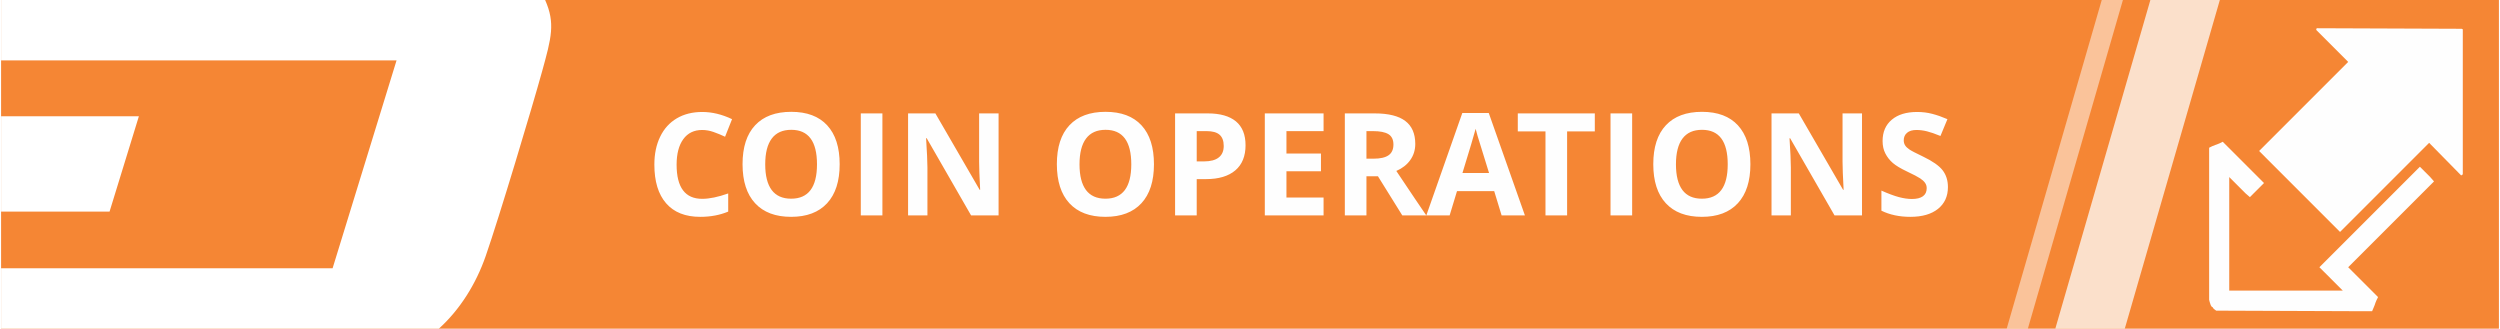 <?xml version="1.0" encoding="UTF-8"?>
<!DOCTYPE svg PUBLIC "-//W3C//DTD SVG 1.1//EN" "http://www.w3.org/Graphics/SVG/1.1/DTD/svg11.dtd">
<!-- Creator: Eth -->
<svg xmlns="http://www.w3.org/2000/svg" xml:space="preserve" width="2.533in" height="0.333in" version="1.1" style="shape-rendering:geometricPrecision; text-rendering:geometricPrecision; image-rendering:optimizeQuality; fill-rule:evenodd; clip-rule:evenodd"
viewBox="0 0 129109 16988"
 xmlns:xlink="http://www.w3.org/1999/xlink">
 <defs>
  <style type="text/css">
   <![CDATA[
    .fil4 {fill:none}
    .fil0 {fill:#F58634}
    .fil6 {fill:white}
    .fil1 {fill:#FEFEFE;fill-rule:nonzero}
    .fil5 {fill:#FEFEFE;fill-rule:nonzero}
    .fil3 {fill:#FEFEFE;fill-opacity:0.502}
    .fil2 {fill:#FEFEFE;fill-opacity:0.749}
   ]]>
  </style>
    <clipPath id="id0">
     <path d="M0 0l129109 0 0 16988 -129109 0 0 -16988z"/>
    </clipPath>
 </defs>
 <g id="Layer_x0020_1">
  <g id="_1572101552">
   <polygon class="fil0" points="0,0 129109,0 129109,16988 0,16988 "/>
   <g style="clip-path:url(#id0)">
    <g>
     <g>
      <g>
       <polygon id="1" class="fil1" points="119690,1459 127186,1488 127242,1515 127242,9012 127158,9068 125502,7383 120897,11988 116714,7804 121318,3200 119662,1544 "/>
       <polygon class="fil1" points="125558,9573 121318,13813 122610,15104 122722,15216 122862,15357 122778,15525 122722,15665 122694,15750 122694,15750 122638,15890 122554,16087 122357,16087 122217,16087 114693,16058 114693,16058 114609,16058 114496,16058 114384,15974 114328,15918 114328,15890 114271,15862 114215,15778 114159,15609 114131,15497 114131,8001 114131,8001 114131,7832 114131,7636 114300,7552 114440,7496 114440,7496 114524,7468 114665,7411 114833,7327 115002,7496 115086,7580 115086,7580 116742,9236 116967,9461 116742,9686 116433,9994 116237,10191 116012,9994 115170,9152 115170,15020 121038,15020 120196,14177 120196,14177 120055,14037 119830,13813 120055,13588 120196,13447 120196,13447 124800,8843 125024,8619 125249,8843 125558,9152 125754,9377 "/>
      </g>
      <polygon class="fil2" points="115508,-15264 119099,-15264 106892,26941 103301,26941 "/>
      <polygon class="fil3" points="112994,-15264 114089,-15264 101882,26941 100788,26941 "/>
     </g>
    </g>
   </g>
   <polygon class="fil4" points="0,0 129109,0 129109,16988 0,16988 "/>
   <path class="fil5" d="M36240 6718c-421,0 -746,157 -977,474 -230,316 -346,757 -346,1322 0,1175 441,1763 1323,1763 370,0 819,-92 1344,-278l0 938c-432,181 -915,271 -1448,271 -767,0 -1353,-233 -1759,-698 -407,-465 -610,-1133 -610,-2004 0,-547 100,-1028 300,-1440 199,-412 486,-729 859,-949 374,-220 812,-330 1314,-330 512,0 1026,125 1543,372l-361 908c-197,-93 -395,-174 -595,-245 -199,-70 -395,-104 -587,-104zm7105 1774c0,873 -215,1544 -649,2013 -433,469 -1053,703 -1861,703 -807,0 -1428,-234 -1861,-703 -433,-469 -649,-1142 -649,-2020 0,-877 217,-1548 652,-2011 433,-463 1056,-694 1866,-694 810,0 1430,233 1858,699 430,467 644,1137 644,2013zm-3848 0c0,589 112,1032 335,1331 224,298 559,447 1003,447 893,0 1338,-593 1338,-1778 0,-1188 -443,-1782 -1330,-1782 -446,0 -781,150 -1007,450 -225,299 -339,743 -339,1332zm4940 2642l0 -5273 1117 0 0 5273 -1117 0zm7122 0l-1421 0 -2294 -3989 -32 0c45,705 69,1207 69,1508l0 2481 -1000 0 0 -5273 1411 0 2289 3950 26 0c-37,-686 -54,-1171 -54,-1454l0 -2496 1006 0 0 5273zm8031 -2642c0,873 -215,1544 -648,2013 -434,469 -1054,703 -1861,703 -808,0 -1428,-234 -1862,-703 -433,-469 -648,-1142 -648,-2020 0,-877 216,-1548 651,-2011 433,-463 1056,-694 1866,-694 810,0 1430,233 1859,699 429,467 643,1137 643,2013zm-3848 0c0,589 112,1032 335,1331 224,298 559,447 1004,447 892,0 1337,-593 1337,-1778 0,-1188 -443,-1782 -1330,-1782 -446,0 -781,150 -1007,450 -225,299 -339,743 -339,1332zm6058 -149l368 0c344,0 602,-68 772,-205 171,-135 256,-333 256,-593 0,-262 -72,-456 -215,-581 -142,-124 -366,-187 -673,-187l-508 0 0 1566zm2524 -837c0,567 -177,1002 -531,1302 -355,300 -860,450 -1513,450l-480 0 0 1876 -1118 0 0 -5273 1684 0c640,0 1126,138 1460,412 332,276 498,687 498,1233zm4033 3628l-3037 0 0 -5273 3037 0 0 916 -1919 0 0 1159 1784 0 0 916 -1784 0 0 1359 1919 0 0 923zm2216 -2932l361 0c353,0 614,-59 782,-177 168,-117 252,-303 252,-555 0,-250 -86,-429 -257,-534 -173,-106 -439,-159 -799,-159l-339 0 0 1425zm0 909l0 2023 -1117 0 0 -5273 1536 0c716,0 1245,130 1589,392 345,260 516,657 516,1187 0,311 -85,586 -256,829 -170,241 -411,431 -724,567 792,1185 1310,1952 1549,2298l-1240 0 -1258 -2023 -595 0zm6987 2023l-383 -1255 -1923 0 -381 1255 -1205 0 1861 -5295 1366 0 1869 5295 -1204 0zm-650 -2193c-353,-1138 -553,-1781 -597,-1930 -44,-149 -76,-267 -95,-354 -80,308 -308,1069 -682,2284l1374 0zm4035 2193l-1118 0 0 -4342 -1431 0 0 -931 3981 0 0 931 -1432 0 0 4342zm2244 0l0 -5273 1118 0 0 5273 -1118 0zm7230 -2642c0,873 -215,1544 -649,2013 -433,469 -1053,703 -1861,703 -807,0 -1428,-234 -1861,-703 -433,-469 -649,-1142 -649,-2020 0,-877 217,-1548 652,-2011 433,-463 1056,-694 1866,-694 810,0 1430,233 1858,699 430,467 644,1137 644,2013zm-3848 0c0,589 112,1032 335,1331 224,298 559,447 1003,447 893,0 1338,-593 1338,-1778 0,-1188 -443,-1782 -1330,-1782 -446,0 -781,150 -1007,450 -225,299 -339,743 -339,1332zm9617 2642l-1420 0 -2295 -3989 -32 0c46,705 69,1207 69,1508l0 2481 -999 0 0 -5273 1410 0 2290 3950 26 0c-37,-686 -55,-1171 -55,-1454l0 -2496 1006 0 0 5273zm4441 -1462c0,476 -172,850 -514,1125 -342,274 -820,411 -1430,411 -563,0 -1062,-106 -1494,-318l0 -1038c356,158 658,270 904,336 246,65 471,97 676,97 246,0 434,-47 565,-140 131,-94 196,-234 196,-419 0,-103 -28,-196 -86,-276 -57,-81 -142,-159 -254,-232 -112,-75 -340,-195 -684,-357 -322,-153 -565,-298 -726,-437 -161,-139 -289,-302 -385,-488 -97,-184 -145,-401 -145,-648 0,-467 158,-834 475,-1101 316,-267 753,-400 1311,-400 274,0 535,32 785,98 249,65 508,156 780,274l-360 869c-282,-116 -515,-196 -698,-241 -185,-46 -366,-69 -543,-69 -212,0 -374,49 -487,147 -114,99 -170,228 -170,387 0,98 23,185 69,257 45,74 118,144 218,213 99,69 335,192 708,369 494,237 831,473 1015,710 182,237 274,526 274,871z"/>
   <polygon class="fil6" points="0,10937 0,6008 7123,6008 5607,10937 "/>
   <path class="fil6" d="M0 0l28121 0c533,1202 324,1951 -155,3684 -521,1883 -2216,7533 -2912,9537 -515,1487 -1354,2797 -2425,3767l-22629 0 0 -3123 17136 0 3305 -10742 -20441 0 0 -3123z"/>
  </g>
 </g>
</svg>
